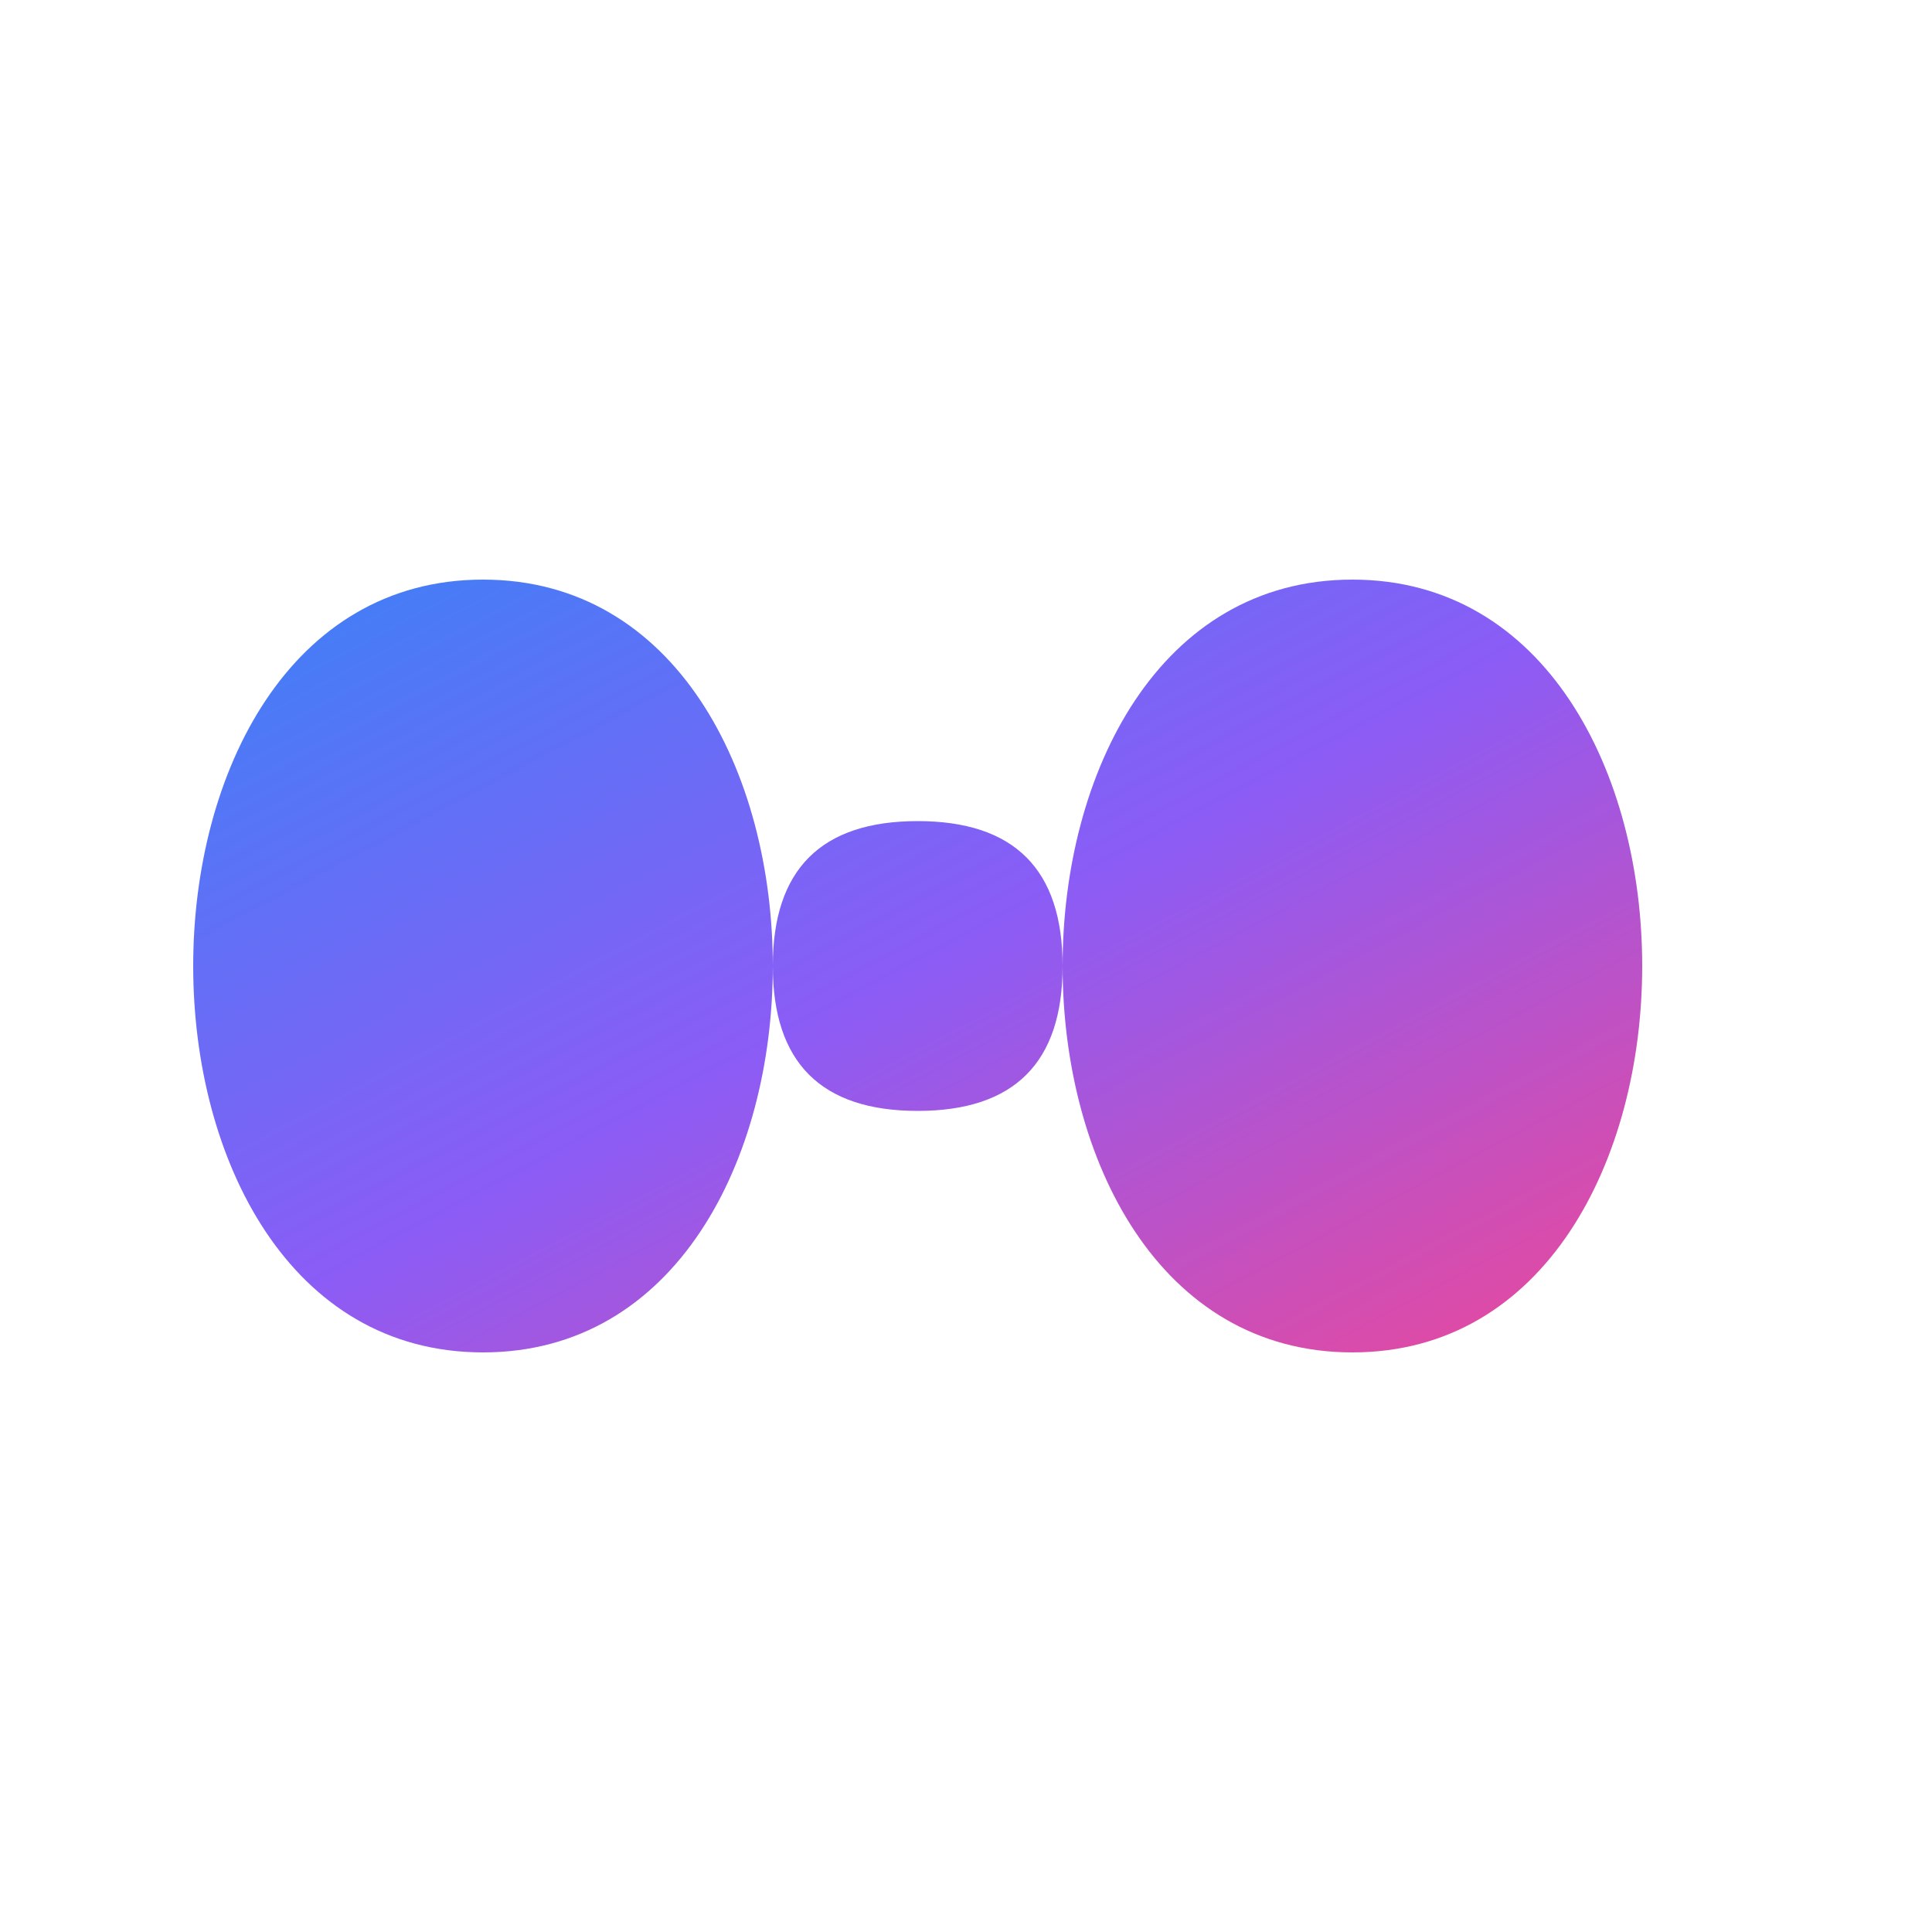 
<svg width="200" height="200" viewBox="0 0 200 200" fill="none" xmlns="http://www.w3.org/2000/svg">
  <defs>
    <linearGradient id="logoGradient" x1="0%" y1="0%" x2="100%" y2="100%">
      <stop offset="0%" style="stop-color:#3B82F6;stop-opacity:1" />
      <stop offset="50%" style="stop-color:#8B5CF6;stop-opacity:1" />
      <stop offset="100%" style="stop-color:#EC4899;stop-opacity:1" />
    </linearGradient>
  </defs>
  <path d="M50 60C30 60 20 80 20 100C20 120 30 140 50 140C70 140 80 120 80 100C80 90 85 85 95 85C105 85 110 90 110 100C110 120 120 140 140 140C160 140 170 120 170 100C170 80 160 60 140 60C120 60 110 80 110 100C110 110 105 115 95 115C85 115 80 110 80 100C80 80 70 60 50 60Z" fill="url(#logoGradient)"/>
</svg>
